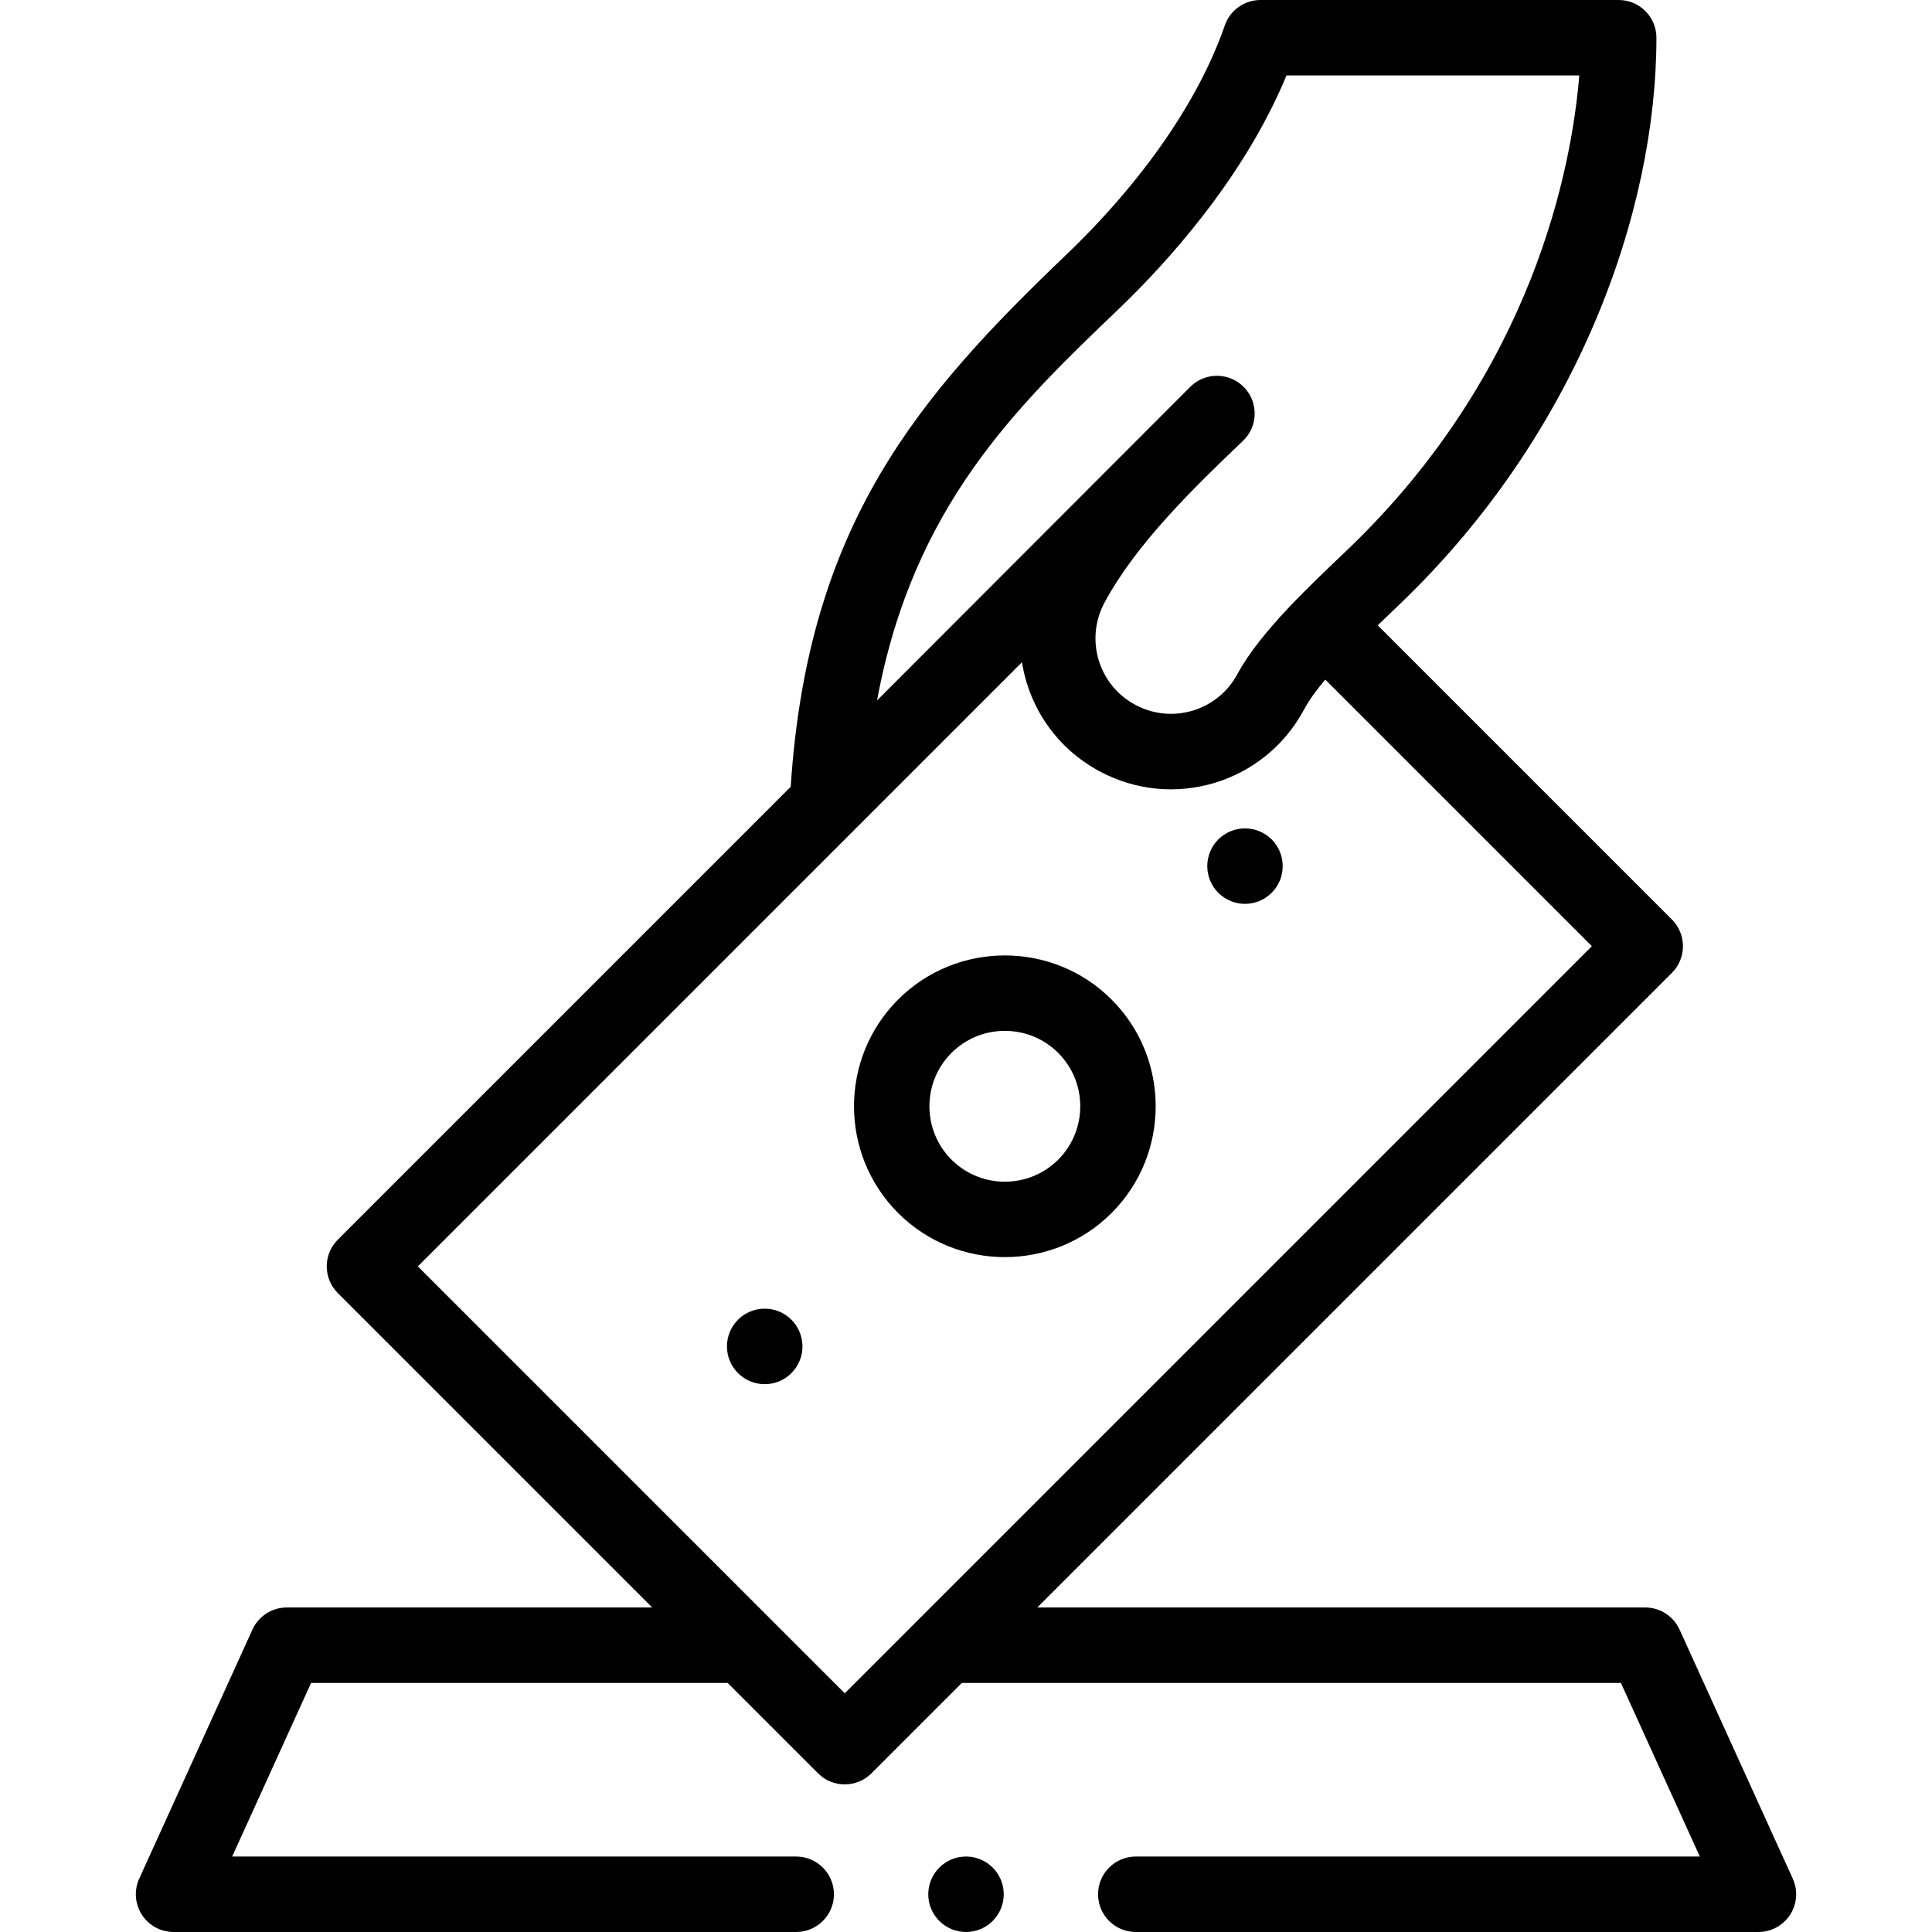 <svg id="Capa_1" enable-background="new 0 0 512 512" height="512" viewBox="0 0 512 512" width="512" xmlns="http://www.w3.org/2000/svg"><g><path d="m337.01 236.6c3.89-3.89 3.89-10.24 0-14.14-3.93-3.9-10.22-3.91-14.15 0-3.89 3.9-3.89 10.25 0 14.14 3.93 3.91 10.22 3.91 14.15 0z"/><circle cx="202.655" cy="356.815" r="10.006"/><path d="m294.584 321.458c15.582-15.595 15.582-40.971 0-56.566-.002-.002-.004-.004-.006-.006-15.596-15.581-40.971-15.583-56.572.006-15.582 15.595-15.582 40.971.006 56.572 15.594 15.581 40.97 15.583 56.572-.006zm-42.436-42.424c7.794-7.788 20.483-7.798 28.287-.006 7.794 7.801 7.794 20.494.006 28.288-7.801 7.794-20.492 7.794-28.287.006-7.794-7.801-7.794-20.493-.006-28.288z"/><circle cx="256" cy="502" r="10"/><path d="m46 512h165c5.522 0 10-4.477 10-10s-4.478-10-10-10h-149.47l20.909-46h110.408l23.951 23.951c1.953 1.953 4.512 2.929 7.071 2.929s5.118-.976 7.071-2.929l23.953-23.951h174.668l20.909 46h-149.47c-5.522 0-10 4.477-10 10s4.478 10 10 10h165c3.4 0 6.567-1.728 8.408-4.586 1.84-2.859 2.103-6.457.695-9.552l-30-66c-1.623-3.57-5.181-5.862-9.103-5.862h-161.107l168.179-168.179c3.905-3.905 3.905-10.237 0-14.143l-77.959-77.96c1.902-1.839 3.849-3.703 5.77-5.542 47.16-45.103 68.087-104.027 68.087-150.176 0-5.523-4.478-10-10-10h-94.93c-4.265 0-8.061 2.705-9.452 6.736-6.844 19.819-21.773 41.407-42.057 60.803-39.077 37.402-68.451 71.278-72.985 140.962l-120.027 120.028c-1.875 1.875-2.929 4.419-2.929 7.071s1.054 5.196 2.929 7.071l83.328 83.329h-96.847c-3.922 0-7.48 2.292-9.104 5.862l-30 66c-1.407 3.095-1.145 6.693.695 9.552 1.842 2.858 5.009 4.586 8.409 4.586zm250.371-430.022c12.079-11.551 33.094-34.281 44.563-61.988h77.59c-1.94 23.829-11.966 78.393-61.468 125.736-9.309 8.91-23.024 21.569-29.134 32.92-5.218 9.711-17.326 13.391-27.094 8.118-9.724-5.232-13.364-17.337-8.11-27.087 8.434-15.686 23.716-30.455 36.691-42.857 3.993-3.816 4.136-10.146.319-14.139-3.815-3.992-10.146-4.135-14.138-.319-.116.11-83.053 83.149-83.16 83.256 9.514-51.543 37.115-77.963 63.941-103.64zm-25.544 93.527c1.995 12.277 9.382 22.877 20.511 28.863 19.457 10.512 43.728 3.233 54.198-16.249 1.308-2.43 3.118-5.003 5.669-8.022l70.652 70.652-197.987 197.989-113.138-113.138z"/></g></svg>